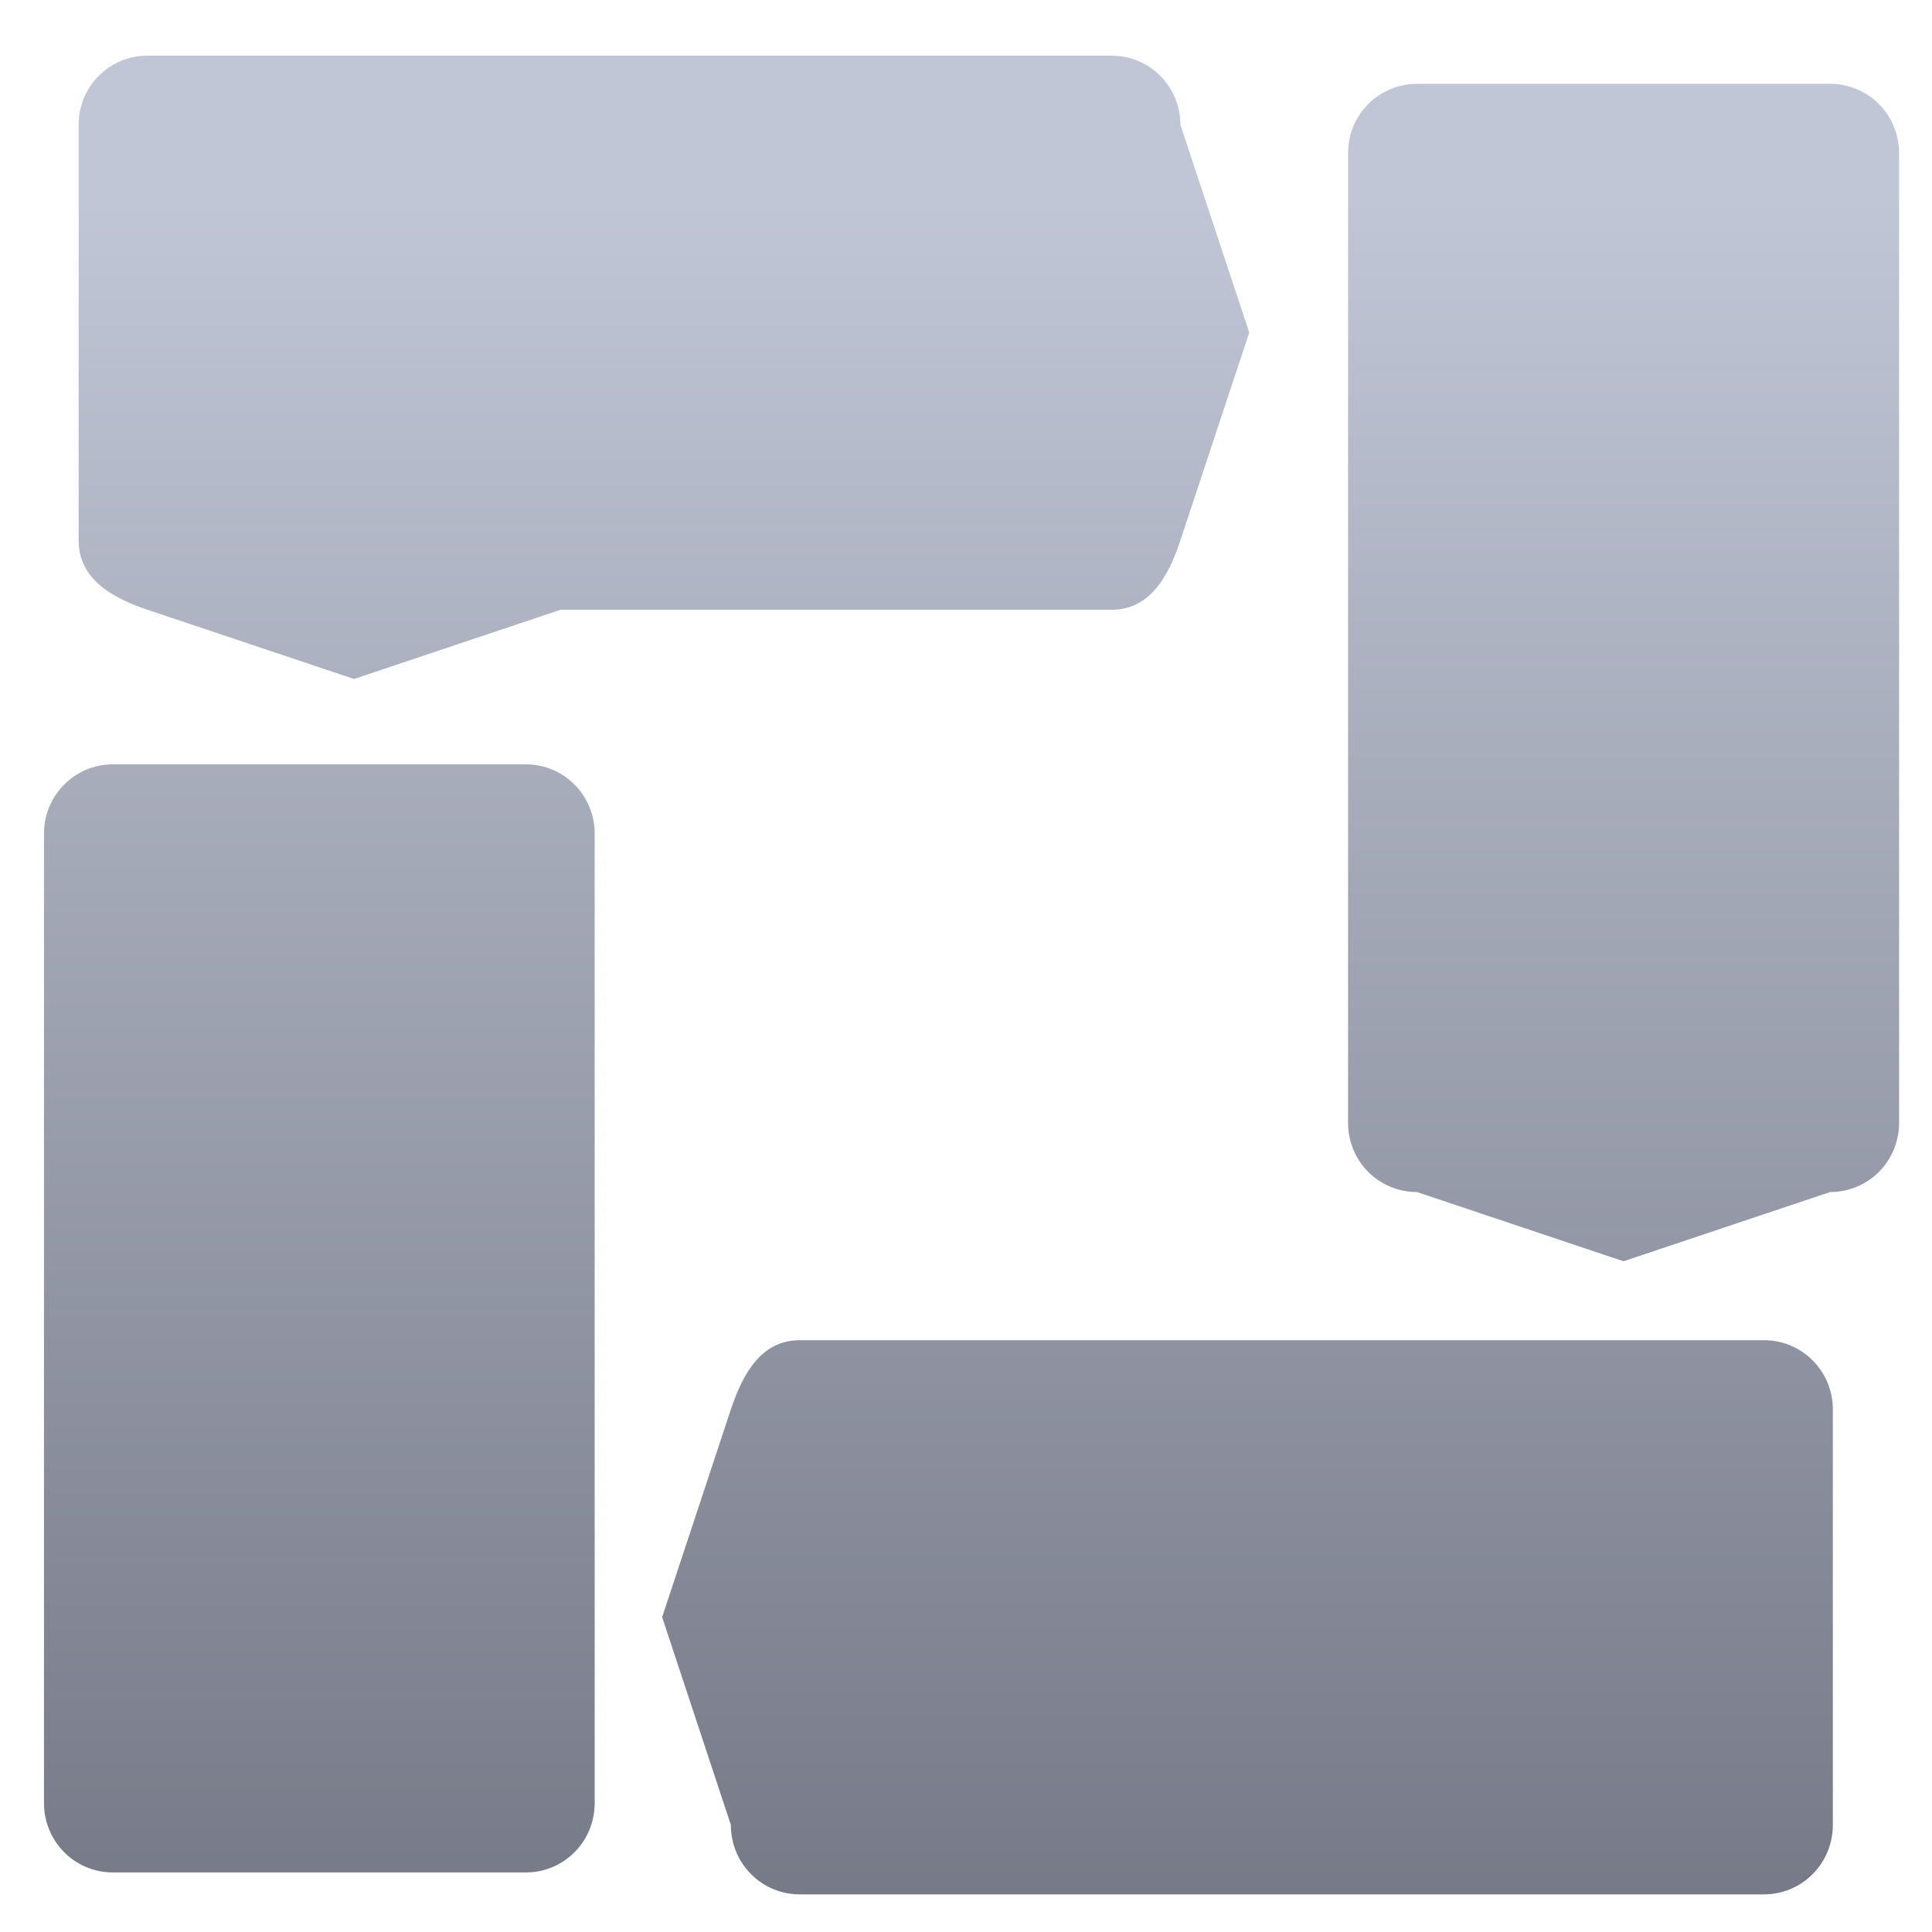 <svg xmlns="http://www.w3.org/2000/svg" xmlns:xlink="http://www.w3.org/1999/xlink" width="64" height="64" viewBox="0 0 64 64" version="1.1"><defs><linearGradient id="linear0" gradientUnits="userSpaceOnUse" x1="0" y1="0" x2="0" y2="1" gradientTransform="matrix(95.812,0,0,61.77,-3.203,6.594)"><stop offset="0" style="stop-color:#c1c6d6;stop-opacity:1;"/><stop offset="1" style="stop-color:#6f7380;stop-opacity:1;"/></linearGradient><linearGradient id="linear1" gradientUnits="userSpaceOnUse" x1="0" y1="0" x2="0" y2="1" gradientTransform="matrix(95.812,0,0,61.77,-3.203,6.594)"><stop offset="0" style="stop-color:#c1c6d6;stop-opacity:1;"/><stop offset="1" style="stop-color:#6f7380;stop-opacity:1;"/></linearGradient><linearGradient id="linear2" gradientUnits="userSpaceOnUse" x1="0" y1="0" x2="0" y2="1" gradientTransform="matrix(95.812,0,0,61.77,-3.203,6.594)"><stop offset="0" style="stop-color:#c1c6d6;stop-opacity:1;"/><stop offset="1" style="stop-color:#6f7380;stop-opacity:1;"/></linearGradient><linearGradient id="linear3" gradientUnits="userSpaceOnUse" x1="0" y1="0" x2="0" y2="1" gradientTransform="matrix(95.812,0,0,61.77,-3.203,6.594)"><stop offset="0" style="stop-color:#c1c6d6;stop-opacity:1;"/><stop offset="1" style="stop-color:#6f7380;stop-opacity:1;"/></linearGradient></defs><g id="surface1"><path style=" stroke:none;fill-rule:nonzero;fill:url(#linear0);" d="M 4.883 1.844 L 36.824 1.844 C 38.086 1.844 39.102 2.863 39.102 4.133 L 41.383 11.016 L 39.102 17.898 C 38.703 19.109 38.086 20.199 36.824 20.199 L 18.57 20.199 L 11.727 22.492 L 4.883 20.199 C 3.688 19.797 2.605 19.172 2.605 17.898 L 2.605 4.133 C 2.605 2.863 3.621 1.844 4.883 1.844 Z M 4.883 1.844 "/><path style=" stroke:none;fill-rule:nonzero;fill:url(#linear1);" d="M 46.938 2.777 L 60.625 2.777 C 61.895 2.777 62.91 3.805 62.91 5.074 L 62.91 37.191 C 62.91 38.469 61.895 39.488 60.625 39.488 L 53.781 41.781 L 46.938 39.488 C 45.672 39.488 44.656 38.469 44.656 37.191 L 44.656 5.074 C 44.656 3.805 45.672 2.777 46.938 2.777 Z M 46.938 2.777 "/><path style=" stroke:none;fill-rule:nonzero;fill:url(#linear2);" d="M 26.5 44.395 L 58.43 44.395 C 59.695 44.395 60.715 45.418 60.715 46.688 L 60.715 60.453 C 60.715 61.73 59.695 62.754 58.43 62.754 L 26.5 62.754 C 25.227 62.754 24.211 61.73 24.211 60.453 L 21.934 53.57 L 24.211 46.688 C 24.613 45.484 25.227 44.395 26.5 44.395 Z M 26.5 44.395 "/><path style=" stroke:none;fill-rule:nonzero;fill:url(#linear3);" d="M 3.734 25.32 L 17.422 25.32 C 18.684 25.32 19.699 26.348 19.699 27.613 L 19.699 59.734 C 19.699 61 18.684 62.027 17.422 62.027 L 3.734 62.027 C 2.477 62.027 1.457 61 1.457 59.734 L 1.457 27.613 C 1.457 26.348 2.477 25.32 3.734 25.32 Z M 3.734 25.32 "/></g></svg>
